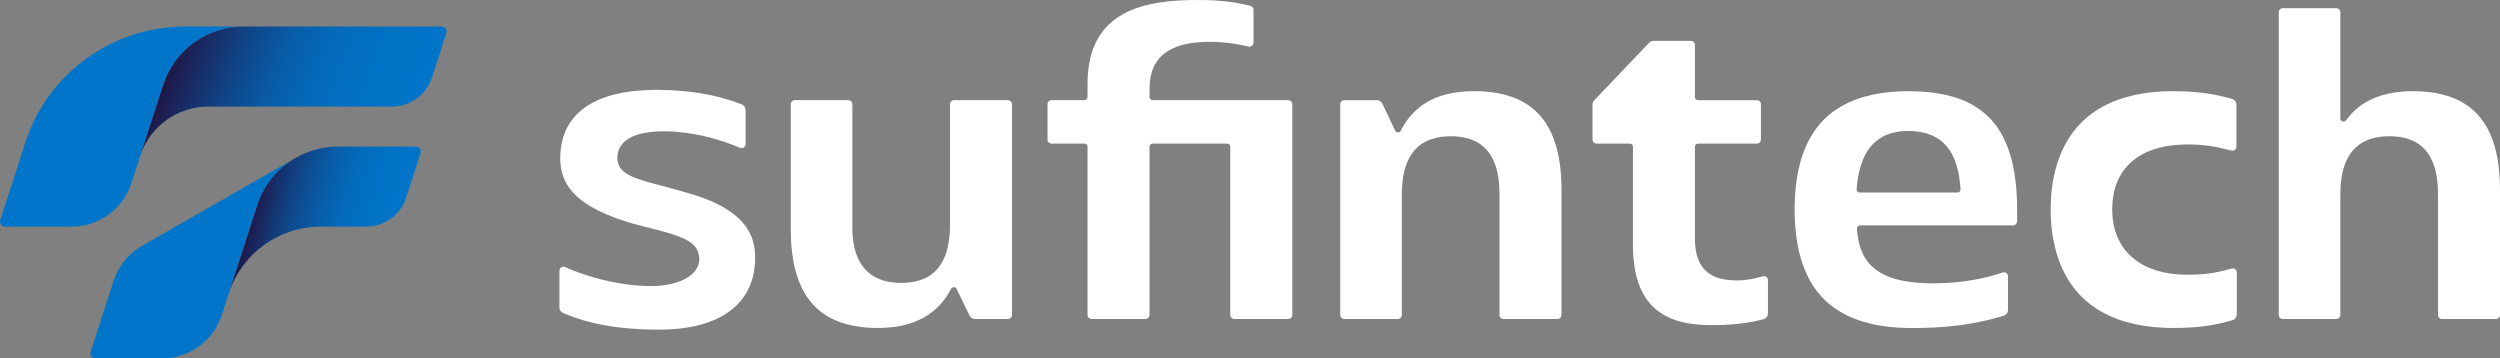 <svg width="272" height="39" viewBox="0 0 272 39" fill="none" xmlns="http://www.w3.org/2000/svg">
<rect x="0" y="0" width="272" height="39" fill="#808080" stroke="none"/>
<g clip-path="url(#clip0_65_1266)">
<path d="M265.693 34.705H271.563C271.805 34.705 272 34.51 272 34.272V20.644C272 20.333 271.995 20.024 271.983 19.725C271.971 19.428 271.954 19.132 271.931 18.848C271.909 18.565 271.878 18.284 271.844 18.014C271.81 17.744 271.769 17.477 271.722 17.223C271.676 16.968 271.623 16.715 271.566 16.474C271.513 16.253 271.457 16.037 271.395 15.828C271.326 15.599 271.253 15.373 271.172 15.159C271.093 14.944 271.006 14.732 270.915 14.532C270.824 14.331 270.726 14.134 270.623 13.946C270.521 13.759 270.411 13.575 270.298 13.402C270.185 13.229 270.063 13.059 269.938 12.899C269.813 12.739 269.681 12.583 269.543 12.435C269.406 12.289 269.262 12.147 269.115 12.012C268.966 11.878 268.81 11.749 268.65 11.628C268.491 11.508 268.321 11.391 268.15 11.284C267.978 11.177 267.798 11.073 267.613 10.978C267.43 10.883 267.236 10.793 267.04 10.711C266.843 10.628 266.639 10.551 266.432 10.483C266.224 10.414 266.007 10.351 265.786 10.293C265.564 10.237 265.335 10.186 265.102 10.142C264.87 10.098 264.627 10.06 264.38 10.03C264.135 9.999 263.878 9.975 263.62 9.957C263.365 9.94 263.096 9.928 262.823 9.923C262.755 9.923 262.686 9.921 262.618 9.921C262.547 9.921 262.479 9.921 262.41 9.921C262.273 9.921 262.138 9.925 262 9.93C261.733 9.938 261.467 9.955 261.21 9.981C260.953 10.004 260.699 10.037 260.458 10.074C260.214 10.113 259.974 10.159 259.744 10.212C259.515 10.264 259.287 10.325 259.069 10.393C258.851 10.461 258.637 10.536 258.433 10.618C258.229 10.699 258.027 10.789 257.835 10.884C257.643 10.979 257.454 11.085 257.276 11.195C257.098 11.304 256.923 11.423 256.755 11.547C256.587 11.671 256.426 11.805 256.273 11.943C256.119 12.082 255.97 12.228 255.829 12.381C255.688 12.534 255.551 12.695 255.424 12.862L255.248 13.091C255.157 13.21 255.006 13.256 254.864 13.208C254.722 13.161 254.629 13.033 254.629 12.886V1.323C254.629 1.084 254.432 0.89 254.192 0.89H248.367C248.125 0.89 247.929 1.085 247.929 1.323V34.272C247.929 34.512 248.127 34.705 248.367 34.705H254.192C254.434 34.705 254.629 34.51 254.629 34.272V21.177C254.629 20.948 254.634 20.722 254.644 20.508C254.655 20.291 254.67 20.078 254.691 19.876C254.711 19.671 254.737 19.47 254.768 19.28C254.799 19.088 254.835 18.899 254.876 18.721C254.929 18.49 254.992 18.266 255.063 18.055C255.118 17.89 255.179 17.731 255.244 17.579C255.311 17.427 255.383 17.279 255.459 17.139C255.536 16.998 255.62 16.864 255.707 16.737C255.795 16.609 255.891 16.485 255.988 16.372C256.088 16.256 256.194 16.146 256.304 16.044C256.414 15.942 256.53 15.845 256.652 15.755C256.772 15.666 256.9 15.582 257.032 15.505C257.163 15.429 257.302 15.359 257.444 15.294C257.584 15.232 257.734 15.174 257.888 15.123C258.04 15.072 258.2 15.028 258.361 14.99C258.522 14.953 258.692 14.922 258.865 14.897C259.036 14.873 259.216 14.853 259.4 14.841C259.583 14.829 259.772 14.822 259.964 14.822C260.156 14.822 260.343 14.829 260.523 14.841C260.704 14.853 260.883 14.871 261.052 14.897C261.224 14.921 261.392 14.953 261.551 14.989C261.712 15.026 261.87 15.07 262.021 15.12C262.174 15.169 262.321 15.226 262.46 15.288C262.6 15.351 262.738 15.42 262.868 15.495C262.998 15.57 263.125 15.653 263.245 15.741C263.365 15.83 263.482 15.925 263.59 16.027C263.699 16.127 263.804 16.236 263.902 16.349C263.999 16.462 264.094 16.584 264.181 16.71C264.268 16.835 264.351 16.968 264.428 17.107C264.503 17.245 264.575 17.391 264.64 17.54C264.706 17.69 264.766 17.848 264.82 18.009C264.891 18.216 264.952 18.437 265.006 18.665C265.047 18.842 265.083 19.027 265.114 19.217C265.144 19.406 265.17 19.603 265.191 19.805C265.211 20.005 265.227 20.216 265.237 20.428C265.247 20.641 265.252 20.863 265.252 21.087V34.27C265.252 34.51 265.45 34.704 265.69 34.704L265.693 34.705Z" fill="white"/>
<path d="M235.418 9.942C235.324 9.945 235.23 9.95 235.134 9.957C235.04 9.962 234.945 9.969 234.849 9.976C234.755 9.982 234.661 9.989 234.566 9.998C234.472 10.006 234.378 10.015 234.284 10.023C234.105 10.04 233.929 10.06 233.75 10.082C233.574 10.105 233.396 10.13 233.221 10.157C233.054 10.183 232.888 10.212 232.722 10.242C232.556 10.273 232.391 10.307 232.226 10.342C231.911 10.412 231.599 10.49 231.299 10.577C231.006 10.662 230.714 10.755 230.435 10.855C230.161 10.954 229.892 11.063 229.634 11.177C229.381 11.289 229.132 11.409 228.892 11.537C228.657 11.661 228.428 11.795 228.208 11.933C227.994 12.067 227.783 12.211 227.579 12.362C227.38 12.508 227.186 12.663 227.003 12.821C226.823 12.976 226.646 13.14 226.477 13.309C226.312 13.472 226.151 13.643 225.998 13.82C225.848 13.993 225.702 14.172 225.565 14.353C225.431 14.53 225.299 14.715 225.176 14.905C225.054 15.089 224.937 15.281 224.828 15.473C224.72 15.662 224.617 15.857 224.519 16.054C224.332 16.433 224.161 16.834 224.01 17.247C223.867 17.634 223.741 18.042 223.633 18.456C223.554 18.76 223.482 19.076 223.42 19.394C223.346 19.778 223.285 20.175 223.237 20.578C223.192 20.948 223.159 21.331 223.139 21.714C223.12 22.063 223.11 22.421 223.11 22.778C223.11 23.135 223.12 23.495 223.139 23.845C223.159 24.229 223.192 24.613 223.237 24.985C223.285 25.389 223.346 25.788 223.42 26.172C223.482 26.491 223.554 26.809 223.633 27.113C223.741 27.529 223.867 27.939 224.01 28.328C224.161 28.741 224.332 29.143 224.519 29.524C224.617 29.723 224.721 29.92 224.828 30.108C224.937 30.302 225.056 30.494 225.176 30.679C225.299 30.868 225.431 31.055 225.565 31.233C225.704 31.416 225.849 31.596 225.998 31.768C226.151 31.945 226.312 32.116 226.477 32.281C226.646 32.449 226.823 32.614 227.003 32.769C227.188 32.928 227.382 33.083 227.581 33.229C227.783 33.379 227.994 33.523 228.21 33.659C228.429 33.798 228.661 33.932 228.894 34.056C229.132 34.184 229.381 34.304 229.636 34.418C229.895 34.532 230.164 34.641 230.437 34.741C230.716 34.843 231.006 34.936 231.301 35.021C231.601 35.108 231.913 35.186 232.228 35.256C232.55 35.327 232.885 35.39 233.222 35.443C233.569 35.497 233.927 35.543 234.285 35.579C234.654 35.614 235.034 35.641 235.42 35.66C235.619 35.669 235.816 35.675 236.015 35.679C236.116 35.681 236.217 35.682 236.318 35.682H236.598C236.924 35.682 237.243 35.675 237.546 35.665C237.855 35.655 238.158 35.64 238.448 35.621C238.741 35.601 239.031 35.577 239.31 35.546C239.591 35.517 239.871 35.482 240.14 35.443C240.409 35.404 240.68 35.358 240.945 35.308C241.208 35.259 241.473 35.203 241.736 35.142C241.996 35.081 242.259 35.014 242.517 34.943L242.883 34.841C243.164 34.763 243.361 34.507 243.361 34.218V29.633C243.361 29.497 243.297 29.371 243.189 29.288C243.08 29.204 242.941 29.179 242.809 29.215L242.341 29.342C242.173 29.388 242.005 29.43 241.835 29.471C241.672 29.51 241.508 29.548 241.343 29.582C241.182 29.616 241.021 29.646 240.858 29.673C240.697 29.701 240.536 29.726 240.373 29.748C240.208 29.77 240.045 29.789 239.881 29.806C239.711 29.823 239.543 29.837 239.373 29.848C239.192 29.86 239.01 29.869 238.828 29.876C238.647 29.882 238.465 29.886 238.283 29.887H237.99C237.918 29.889 237.848 29.887 237.776 29.887C237.704 29.887 237.632 29.886 237.561 29.882C237.419 29.877 237.279 29.872 237.136 29.864C236.994 29.855 236.853 29.843 236.713 29.831C236.577 29.82 236.444 29.804 236.308 29.786C236.174 29.769 236.039 29.748 235.905 29.726C235.645 29.684 235.388 29.629 235.142 29.57C234.897 29.51 234.656 29.439 234.424 29.363C234.193 29.284 233.966 29.198 233.75 29.104C233.534 29.011 233.325 28.907 233.125 28.797C232.926 28.686 232.73 28.566 232.549 28.44C232.367 28.314 232.189 28.177 232.022 28.036C231.933 27.959 231.848 27.881 231.764 27.801C231.608 27.652 231.457 27.49 231.318 27.326C231.179 27.161 231.049 26.986 230.927 26.806C230.807 26.626 230.694 26.436 230.593 26.242C230.471 26.009 230.361 25.763 230.269 25.511C230.19 25.301 230.121 25.081 230.063 24.859C230.005 24.636 229.955 24.404 229.917 24.168C229.88 23.931 229.85 23.687 229.833 23.439C229.825 23.313 229.818 23.187 229.814 23.062C229.811 22.933 229.809 22.803 229.811 22.676C229.814 22.418 229.826 22.163 229.849 21.918C229.871 21.674 229.905 21.431 229.948 21.198C229.991 20.965 230.044 20.736 230.106 20.517C230.169 20.298 230.241 20.082 230.324 19.875C230.411 19.655 230.51 19.441 230.62 19.236C230.723 19.044 230.836 18.859 230.958 18.68C231.08 18.504 231.212 18.332 231.352 18.171C231.491 18.009 231.644 17.853 231.801 17.705C231.959 17.559 232.129 17.418 232.304 17.287C232.478 17.157 232.665 17.032 232.859 16.917C233.053 16.801 233.257 16.694 233.464 16.596C233.673 16.497 233.893 16.406 234.119 16.324C234.234 16.282 234.349 16.242 234.465 16.207C234.674 16.141 234.894 16.079 235.117 16.027C235.364 15.967 235.622 15.916 235.885 15.874C236.145 15.831 236.42 15.797 236.699 15.772C236.977 15.746 237.265 15.729 237.558 15.723C237.632 15.721 237.705 15.719 237.779 15.718C237.94 15.716 238.1 15.718 238.261 15.718C238.436 15.719 238.611 15.724 238.784 15.731C238.953 15.738 239.123 15.746 239.291 15.76C239.457 15.772 239.624 15.786 239.788 15.803C239.953 15.819 240.117 15.838 240.28 15.86C240.445 15.882 240.609 15.908 240.772 15.935C240.939 15.962 241.105 15.993 241.269 16.027C241.599 16.093 241.936 16.169 242.301 16.263L242.773 16.384C242.905 16.418 243.042 16.389 243.15 16.307C243.258 16.224 243.32 16.1 243.32 15.964V11.386C243.32 11.097 243.123 10.84 242.841 10.762L242.476 10.662C242.214 10.589 241.952 10.523 241.695 10.463C241.436 10.402 241.172 10.348 240.906 10.297C240.642 10.247 240.373 10.201 240.104 10.162C239.835 10.123 239.559 10.088 239.279 10.059C238.998 10.03 238.71 10.004 238.425 9.984C238.276 9.974 238.129 9.965 237.98 9.959C237.83 9.952 237.683 9.945 237.534 9.94C237.378 9.935 237.222 9.931 237.066 9.928C236.91 9.925 236.754 9.923 236.598 9.923C236.565 9.923 236.533 9.923 236.5 9.923C236.435 9.923 236.37 9.923 236.303 9.923C236.205 9.923 236.108 9.925 236.008 9.926C235.811 9.93 235.616 9.936 235.42 9.945L235.418 9.942Z" fill="white"/>
<path d="M219.463 24.086V22.824C219.463 22.436 219.457 22.056 219.443 21.691C219.429 21.324 219.409 20.96 219.381 20.614C219.354 20.264 219.319 19.92 219.278 19.593C219.237 19.263 219.189 18.937 219.134 18.626C219.079 18.315 219.016 18.008 218.947 17.714C218.884 17.447 218.815 17.184 218.742 16.932C218.659 16.655 218.57 16.384 218.474 16.124C218.378 15.865 218.274 15.611 218.164 15.368C218.054 15.126 217.934 14.889 217.811 14.664C217.686 14.44 217.554 14.221 217.415 14.014C217.276 13.806 217.129 13.604 216.974 13.414C216.822 13.224 216.659 13.039 216.491 12.864C216.323 12.69 216.146 12.52 215.963 12.362C215.779 12.203 215.586 12.052 215.389 11.909C215.19 11.766 214.982 11.63 214.768 11.503C214.554 11.375 214.329 11.255 214.099 11.144C213.871 11.034 213.63 10.928 213.383 10.833C213.136 10.737 212.879 10.648 212.618 10.568C212.356 10.489 212.082 10.414 211.804 10.349C211.524 10.285 211.233 10.225 210.938 10.176C210.643 10.127 210.335 10.082 210.023 10.047C209.709 10.011 209.383 9.984 209.056 9.964C208.728 9.943 208.386 9.93 208.038 9.925C207.95 9.925 207.863 9.923 207.775 9.921C207.732 9.921 207.69 9.921 207.645 9.921C207.595 9.921 207.546 9.921 207.496 9.921C207.306 9.921 207.115 9.926 206.925 9.931C206.551 9.943 206.179 9.965 205.823 9.996C205.468 10.027 205.115 10.067 204.775 10.117C204.438 10.166 204.103 10.225 203.783 10.293C203.462 10.361 203.147 10.439 202.845 10.524C202.542 10.611 202.245 10.708 201.964 10.811C201.681 10.915 201.403 11.03 201.138 11.153C200.872 11.275 200.613 11.408 200.368 11.549C200.121 11.69 199.881 11.841 199.653 11.999C199.425 12.157 199.204 12.327 198.993 12.503C198.782 12.68 198.58 12.869 198.389 13.062C198.199 13.256 198.014 13.461 197.841 13.676C197.695 13.856 197.553 14.044 197.419 14.236C197.285 14.43 197.155 14.632 197.035 14.839C196.913 15.046 196.797 15.264 196.687 15.485C196.577 15.707 196.473 15.938 196.377 16.173C196.281 16.407 196.188 16.654 196.104 16.902C196.005 17.197 195.912 17.505 195.83 17.817C195.76 18.082 195.696 18.359 195.64 18.638C195.583 18.918 195.532 19.207 195.487 19.499C195.443 19.793 195.405 20.095 195.372 20.401C195.341 20.709 195.316 21.025 195.297 21.342C195.278 21.66 195.266 21.991 195.259 22.324C195.256 22.494 195.256 22.664 195.256 22.836C195.256 23.021 195.259 23.208 195.263 23.393C195.271 23.758 195.288 24.12 195.311 24.468C195.335 24.817 195.367 25.161 195.407 25.493C195.446 25.824 195.494 26.152 195.549 26.466C195.604 26.78 195.667 27.091 195.737 27.389C195.808 27.688 195.887 27.98 195.972 28.262C196.027 28.442 196.085 28.618 196.145 28.792C196.241 29.062 196.346 29.329 196.456 29.582C196.567 29.837 196.687 30.084 196.812 30.322C196.937 30.56 197.075 30.793 197.215 31.014C197.357 31.235 197.508 31.452 197.666 31.656C197.822 31.86 197.99 32.06 198.163 32.251C198.335 32.439 198.518 32.623 198.707 32.796C198.895 32.969 199.094 33.136 199.298 33.294C199.502 33.452 199.716 33.603 199.938 33.744C200.159 33.886 200.39 34.022 200.625 34.148C200.862 34.274 201.108 34.395 201.36 34.505C201.612 34.615 201.876 34.719 202.146 34.816C202.341 34.885 202.543 34.95 202.747 35.011C203.027 35.094 203.32 35.171 203.618 35.24C203.915 35.308 204.223 35.37 204.539 35.422C204.851 35.475 205.176 35.519 205.511 35.556C205.843 35.594 206.186 35.623 206.532 35.645C206.879 35.667 207.24 35.681 207.604 35.686C207.696 35.686 207.787 35.687 207.88 35.689H208.077H208.137C208.296 35.689 208.454 35.689 208.614 35.686C208.924 35.682 209.234 35.675 209.543 35.667C210.15 35.648 210.744 35.618 211.314 35.575C211.884 35.533 212.447 35.478 212.983 35.412C213.253 35.38 213.52 35.342 213.787 35.303C214.051 35.264 214.314 35.222 214.576 35.174C214.835 35.128 215.094 35.079 215.351 35.026C215.606 34.974 215.86 34.918 216.114 34.858C216.366 34.799 216.618 34.736 216.87 34.67C217.12 34.603 217.37 34.534 217.619 34.461L217.999 34.349C218.275 34.269 218.467 34.012 218.467 33.727V30.059C218.467 29.918 218.402 29.791 218.287 29.707C218.173 29.626 218.03 29.602 217.895 29.646L217.475 29.78C217.303 29.837 217.13 29.887 216.957 29.938C216.746 30 216.534 30.056 216.321 30.11C216.078 30.171 215.826 30.231 215.574 30.285C215.293 30.345 215.005 30.401 214.718 30.451C214.408 30.506 214.086 30.557 213.762 30.599C213.414 30.647 213.059 30.686 212.709 30.718C212.318 30.754 211.92 30.781 211.524 30.8C211.13 30.818 210.727 30.822 210.338 30.827C210.138 30.827 209.939 30.825 209.738 30.82C209.538 30.815 209.339 30.806 209.138 30.796C208.958 30.786 208.778 30.774 208.598 30.759C208.418 30.744 208.238 30.725 208.06 30.705C207.724 30.664 207.4 30.615 207.095 30.555C206.951 30.526 206.807 30.496 206.664 30.462C206.522 30.428 206.378 30.39 206.238 30.351C206.172 30.333 206.107 30.314 206.042 30.294C205.977 30.273 205.912 30.253 205.847 30.231C205.723 30.19 205.602 30.144 205.48 30.096C205.363 30.051 205.25 30.003 205.137 29.95C205.029 29.901 204.923 29.848 204.816 29.792C204.715 29.74 204.616 29.682 204.518 29.622C204.424 29.565 204.331 29.505 204.24 29.442C204.153 29.381 204.067 29.318 203.983 29.252C203.903 29.188 203.824 29.121 203.747 29.052C203.671 28.984 203.599 28.914 203.529 28.843C203.46 28.773 203.394 28.7 203.33 28.625C203.267 28.552 203.207 28.476 203.15 28.399C203.094 28.323 203.039 28.245 202.987 28.167C202.936 28.088 202.886 28.007 202.84 27.925C202.794 27.844 202.749 27.762 202.708 27.679C202.627 27.518 202.554 27.346 202.487 27.169C202.423 27.001 202.367 26.825 202.317 26.643C202.271 26.473 202.228 26.291 202.192 26.102C202.158 25.929 202.128 25.744 202.103 25.554C202.079 25.377 202.06 25.195 202.043 24.998L202.034 24.893C202.026 24.798 202.058 24.703 202.123 24.633C202.188 24.563 202.281 24.523 202.377 24.523H219.018C219.259 24.523 219.455 24.327 219.455 24.089L219.463 24.086ZM213.218 20.84C213.153 20.909 213.061 20.95 212.965 20.95H202.339C202.243 20.95 202.151 20.909 202.086 20.84C202.02 20.77 201.988 20.675 201.996 20.58L202.005 20.474C202.024 20.248 202.048 20.027 202.075 19.817C202.103 19.605 202.135 19.395 202.171 19.197C202.207 18.998 202.248 18.801 202.293 18.612C202.338 18.424 202.389 18.24 202.442 18.064C202.512 17.836 202.59 17.617 202.674 17.411C202.739 17.25 202.811 17.094 202.886 16.944C202.962 16.795 203.042 16.65 203.126 16.514C203.21 16.377 203.301 16.244 203.395 16.12C203.49 15.996 203.589 15.876 203.692 15.763C203.796 15.65 203.906 15.543 204.018 15.444C204.131 15.344 204.249 15.249 204.372 15.162C204.494 15.075 204.623 14.992 204.755 14.917C204.887 14.843 205.024 14.773 205.164 14.712C205.305 14.649 205.452 14.593 205.602 14.544C205.751 14.494 205.907 14.45 206.064 14.413C206.222 14.376 206.387 14.345 206.553 14.321C206.639 14.309 206.724 14.297 206.81 14.289C206.896 14.28 206.982 14.272 207.067 14.267C207.156 14.26 207.247 14.257 207.338 14.253C207.547 14.246 207.756 14.248 207.964 14.257C208.082 14.262 208.2 14.268 208.32 14.279C208.543 14.297 208.763 14.326 208.972 14.364C209.176 14.401 209.376 14.447 209.567 14.503C209.754 14.557 209.935 14.62 210.107 14.691C210.275 14.761 210.439 14.841 210.594 14.926C210.744 15.011 210.892 15.103 211.031 15.203C211.166 15.3 211.296 15.407 211.418 15.519C211.536 15.627 211.651 15.746 211.759 15.869C211.862 15.988 211.963 16.115 212.056 16.249C212.145 16.377 212.232 16.514 212.313 16.655C212.39 16.791 212.464 16.936 212.532 17.082C212.598 17.223 212.659 17.372 212.718 17.525C212.772 17.671 212.824 17.824 212.872 17.982C212.93 18.174 212.982 18.376 213.03 18.584C213.066 18.74 213.096 18.899 213.126 19.057C213.153 19.215 213.179 19.375 213.201 19.533C213.242 19.825 213.275 20.134 213.304 20.478L213.313 20.583C213.321 20.678 213.287 20.772 213.222 20.841L213.218 20.84Z" fill="white"/>
<path d="M177.688 27.538C177.7 27.793 177.717 28.046 177.741 28.287C177.763 28.527 177.792 28.761 177.826 28.987C177.861 29.21 177.9 29.429 177.945 29.639C177.989 29.847 178.039 30.05 178.092 30.246C178.145 30.438 178.205 30.627 178.267 30.806C178.329 30.985 178.397 31.16 178.469 31.325C178.54 31.488 178.615 31.647 178.696 31.802C178.774 31.953 178.858 32.099 178.944 32.24C179.03 32.378 179.121 32.512 179.215 32.641C179.308 32.769 179.405 32.891 179.505 33.007C179.602 33.12 179.707 33.233 179.813 33.338C179.918 33.441 180.028 33.542 180.139 33.637C180.249 33.73 180.364 33.82 180.48 33.907C180.595 33.99 180.715 34.072 180.835 34.148C180.953 34.223 181.079 34.294 181.204 34.362C181.327 34.428 181.454 34.491 181.583 34.551C181.709 34.608 181.84 34.665 181.972 34.715C182.227 34.814 182.496 34.904 182.774 34.979C182.909 35.016 183.047 35.05 183.184 35.081C183.405 35.13 183.638 35.174 183.875 35.212C184.139 35.252 184.42 35.286 184.706 35.312C184.968 35.336 185.237 35.351 185.529 35.361C185.663 35.366 185.798 35.37 185.933 35.371C186 35.371 186.065 35.371 186.132 35.373H186.232H186.365C186.719 35.373 187.068 35.364 187.403 35.353C187.716 35.341 188.027 35.324 188.327 35.302C188.608 35.281 188.884 35.256 189.146 35.227C189.389 35.2 189.633 35.169 189.871 35.135C190.082 35.105 190.298 35.069 190.511 35.03C190.699 34.996 190.886 34.959 191.075 34.918C191.241 34.882 191.405 34.845 191.57 34.806L191.853 34.738C192.148 34.668 192.353 34.408 192.353 34.107V30.48C192.353 30.344 192.292 30.219 192.182 30.137C192.074 30.054 191.935 30.027 191.803 30.062L191.339 30.185C190.507 30.404 189.722 30.511 188.935 30.511C188.812 30.509 188.693 30.504 188.575 30.499C188.455 30.494 188.337 30.485 188.219 30.475C188.1 30.465 187.98 30.451 187.862 30.436C187.744 30.421 187.627 30.402 187.511 30.38C187.356 30.349 187.207 30.316 187.068 30.275C186.953 30.242 186.842 30.205 186.734 30.166C186.621 30.124 186.513 30.078 186.41 30.029C186.302 29.976 186.197 29.92 186.101 29.859C185.999 29.796 185.901 29.726 185.808 29.655C185.714 29.582 185.623 29.5 185.536 29.415C185.448 29.327 185.364 29.233 185.287 29.137C185.208 29.036 185.133 28.928 185.064 28.817C184.994 28.703 184.929 28.581 184.871 28.455C184.811 28.326 184.756 28.19 184.708 28.049C184.658 27.905 184.615 27.752 184.579 27.597C184.541 27.438 184.511 27.27 184.485 27.096C184.459 26.921 184.44 26.736 184.427 26.544C184.413 26.351 184.408 26.148 184.408 25.939V15.967C184.408 15.779 184.562 15.626 184.752 15.626H191.152C191.393 15.626 191.589 15.43 191.589 15.193V11.333C191.589 11.093 191.392 10.9 191.152 10.9H184.752C184.562 10.9 184.408 10.747 184.408 10.558V4.881C184.408 4.641 184.211 4.448 183.971 4.448H179.902C179.724 4.448 179.551 4.521 179.428 4.65L173.443 10.922C173.328 11.042 173.265 11.2 173.265 11.367V15.191C173.265 15.43 173.462 15.624 173.702 15.624H177.319C177.509 15.624 177.664 15.777 177.664 15.966V26.738C177.664 27.008 177.67 27.278 177.682 27.538H177.688Z" fill="white"/>
<path d="M163.584 34.705H169.454C169.696 34.705 169.891 34.51 169.891 34.272V20.644C169.891 20.333 169.886 20.024 169.874 19.725C169.862 19.428 169.845 19.132 169.822 18.849C169.8 18.565 169.769 18.285 169.735 18.014C169.701 17.744 169.66 17.477 169.613 17.223C169.567 16.968 169.514 16.715 169.457 16.474C169.404 16.253 169.348 16.037 169.286 15.828C169.217 15.6 169.144 15.374 169.063 15.159C168.984 14.945 168.897 14.734 168.806 14.532C168.715 14.33 168.617 14.133 168.514 13.946C168.413 13.759 168.304 13.575 168.189 13.402C168.076 13.229 167.954 13.059 167.829 12.899C167.703 12.739 167.571 12.583 167.434 12.435C167.297 12.288 167.153 12.147 167.006 12.012C166.857 11.878 166.701 11.749 166.541 11.629C166.382 11.508 166.212 11.391 166.041 11.284C165.869 11.177 165.689 11.073 165.504 10.978C165.321 10.883 165.127 10.793 164.931 10.711C164.734 10.628 164.53 10.551 164.323 10.483C164.115 10.414 163.898 10.351 163.677 10.293C163.455 10.237 163.226 10.186 162.993 10.142C162.761 10.098 162.518 10.06 162.271 10.03C162.024 9.999 161.769 9.976 161.511 9.957C161.256 9.94 160.987 9.928 160.714 9.923C160.646 9.923 160.577 9.921 160.509 9.921C160.431 9.921 160.354 9.921 160.279 9.921C160.116 9.921 159.953 9.926 159.789 9.933C159.47 9.947 159.156 9.969 158.853 10.003C158.551 10.035 158.256 10.079 157.975 10.132C157.694 10.184 157.418 10.249 157.154 10.322C156.891 10.395 156.634 10.478 156.389 10.572C156.267 10.618 156.147 10.667 156.027 10.72C155.909 10.771 155.794 10.825 155.679 10.883C155.566 10.939 155.455 10.998 155.345 11.061C155.235 11.122 155.129 11.187 155.023 11.255C154.918 11.321 154.815 11.391 154.714 11.464C154.613 11.535 154.515 11.61 154.418 11.688C154.322 11.764 154.227 11.844 154.135 11.928C154.042 12.011 153.953 12.096 153.864 12.182C153.775 12.271 153.689 12.361 153.607 12.452C153.523 12.546 153.44 12.641 153.362 12.739C153.281 12.838 153.204 12.94 153.128 13.042C153.053 13.146 152.979 13.252 152.907 13.36C152.765 13.575 152.63 13.806 152.501 14.046L152.408 14.219C152.347 14.335 152.228 14.406 152.096 14.401C151.964 14.398 151.848 14.323 151.793 14.206L150.396 11.272C150.288 11.046 150.056 10.9 149.804 10.9H146.256C146.014 10.9 145.819 11.095 145.819 11.333V34.274C145.819 34.513 146.016 34.707 146.256 34.707H152.081C152.323 34.707 152.518 34.512 152.518 34.274V21.179C152.518 20.952 152.523 20.726 152.534 20.51C152.544 20.293 152.559 20.08 152.58 19.878C152.6 19.674 152.626 19.474 152.657 19.282C152.688 19.09 152.724 18.901 152.765 18.723C152.818 18.492 152.882 18.267 152.952 18.057C153.007 17.894 153.068 17.732 153.134 17.581C153.199 17.43 153.271 17.282 153.348 17.141C153.425 17.002 153.507 16.866 153.596 16.738C153.686 16.611 153.78 16.487 153.878 16.373C153.977 16.258 154.082 16.147 154.193 16.045C154.303 15.944 154.421 15.845 154.541 15.757C154.661 15.668 154.79 15.583 154.922 15.507C155.052 15.43 155.191 15.361 155.333 15.296C155.474 15.233 155.623 15.176 155.777 15.125C155.93 15.074 156.089 15.03 156.25 14.992C156.411 14.955 156.581 14.924 156.754 14.899C156.926 14.875 157.106 14.854 157.289 14.843C157.473 14.831 157.661 14.824 157.853 14.824C158.045 14.824 158.232 14.831 158.412 14.843C158.594 14.854 158.77 14.873 158.942 14.899C159.113 14.922 159.281 14.955 159.441 14.99C159.602 15.028 159.759 15.072 159.91 15.121C160.063 15.172 160.21 15.228 160.349 15.289C160.49 15.352 160.629 15.422 160.757 15.497C160.887 15.571 161.014 15.655 161.134 15.743C161.254 15.831 161.371 15.927 161.479 16.028C161.589 16.129 161.693 16.237 161.791 16.351C161.889 16.463 161.983 16.586 162.07 16.711C162.156 16.835 162.24 16.97 162.317 17.109C162.393 17.247 162.465 17.393 162.53 17.542C162.595 17.692 162.655 17.85 162.71 18.011C162.78 18.218 162.842 18.439 162.895 18.667C162.936 18.845 162.972 19.03 163.003 19.219C163.034 19.407 163.059 19.605 163.08 19.807C163.101 20.007 163.116 20.218 163.126 20.43C163.137 20.642 163.142 20.865 163.142 21.089V34.272C163.142 34.512 163.339 34.705 163.579 34.705H163.584Z" fill="white"/>
<path d="M134.295 34.705H140.165C140.407 34.705 140.602 34.51 140.602 34.272V11.331C140.602 11.092 140.405 10.898 140.165 10.898H125.417C125.226 10.898 125.072 10.745 125.072 10.556V9.614C125.072 9.405 125.081 9.199 125.098 9.004C125.115 8.807 125.141 8.613 125.173 8.431C125.208 8.246 125.249 8.066 125.3 7.894C125.35 7.723 125.41 7.555 125.478 7.397C125.513 7.317 125.549 7.239 125.586 7.162C125.624 7.086 125.665 7.011 125.708 6.936C125.751 6.863 125.796 6.792 125.844 6.721C125.89 6.651 125.94 6.583 125.991 6.515C126.094 6.381 126.207 6.253 126.327 6.134C126.447 6.016 126.577 5.902 126.713 5.796C126.848 5.691 126.996 5.591 127.15 5.499C127.302 5.407 127.465 5.322 127.635 5.244C127.805 5.166 127.985 5.095 128.17 5.03C128.355 4.966 128.552 4.908 128.753 4.857C128.857 4.83 128.962 4.806 129.068 4.784C129.173 4.762 129.279 4.741 129.385 4.723C129.499 4.702 129.612 4.685 129.725 4.67C129.838 4.655 129.951 4.639 130.066 4.628C130.301 4.602 130.546 4.583 130.796 4.572C130.927 4.565 131.055 4.56 131.185 4.558C131.321 4.555 131.455 4.553 131.593 4.553C131.751 4.553 131.911 4.555 132.068 4.56C132.233 4.565 132.397 4.57 132.56 4.578C132.883 4.595 133.208 4.621 133.529 4.656C133.844 4.69 134.163 4.733 134.475 4.786C134.785 4.837 135.096 4.898 135.397 4.966L135.848 5.068C135.979 5.096 136.114 5.068 136.219 4.984C136.323 4.901 136.383 4.779 136.383 4.645V1.062C136.383 0.861 136.246 0.688 136.049 0.64L135.547 0.52C135.187 0.433 134.806 0.357 134.413 0.292C134.019 0.228 133.601 0.173 133.169 0.129C132.943 0.107 132.716 0.088 132.488 0.071C132.26 0.054 132.034 0.042 131.806 0.032C131.557 0.02 131.311 0.014 131.062 0.008C130.635 -4.26027e-05 130.21 -0.002 129.783 0.003C129.605 0.005 129.427 0.008 129.25 0.014C129.07 0.019 128.892 0.024 128.712 0.032C128.532 0.041 128.353 0.049 128.175 0.061C127.805 0.085 127.445 0.115 127.104 0.151C126.742 0.19 126.385 0.238 126.048 0.292C125.693 0.35 125.346 0.418 125.017 0.493C124.849 0.532 124.681 0.572 124.515 0.618C124.35 0.663 124.186 0.71 124.023 0.761C123.862 0.812 123.701 0.866 123.543 0.924C123.385 0.982 123.229 1.043 123.077 1.108C122.922 1.172 122.772 1.24 122.624 1.311C122.475 1.383 122.329 1.459 122.187 1.537C122.041 1.619 121.901 1.702 121.767 1.787C121.63 1.875 121.494 1.967 121.366 2.061C121.236 2.156 121.107 2.258 120.984 2.36C120.858 2.465 120.737 2.574 120.622 2.686C120.504 2.8 120.39 2.919 120.282 3.039C120.173 3.163 120.065 3.291 119.965 3.421C119.862 3.554 119.765 3.693 119.672 3.834C119.58 3.977 119.489 4.126 119.405 4.278C119.319 4.432 119.238 4.592 119.163 4.755C119.086 4.921 119.014 5.093 118.949 5.266C118.882 5.441 118.82 5.626 118.764 5.813C118.707 6.002 118.656 6.197 118.609 6.396C118.563 6.597 118.522 6.807 118.486 7.018C118.45 7.232 118.421 7.454 118.397 7.679C118.373 7.905 118.354 8.142 118.342 8.38C118.33 8.622 118.323 8.871 118.323 9.124V10.556C118.323 10.745 118.169 10.898 117.978 10.898H114.407C114.166 10.898 113.97 11.093 113.97 11.331V15.191C113.97 15.43 114.167 15.624 114.407 15.624H117.978C118.169 15.624 118.323 15.777 118.323 15.966V34.272C118.323 34.512 118.52 34.705 118.76 34.705H124.63C124.872 34.705 125.067 34.51 125.067 34.272V15.966C125.067 15.777 125.221 15.624 125.412 15.624H133.508C133.699 15.624 133.853 15.777 133.853 15.966V34.272C133.853 34.512 134.05 34.705 134.29 34.705H134.295Z" fill="white"/>
<path d="M92.298 10.898H86.473C86.231 10.898 86.036 11.093 86.036 11.331V24.959C86.036 25.272 86.041 25.581 86.053 25.878C86.065 26.175 86.082 26.471 86.104 26.755C86.128 27.04 86.157 27.32 86.192 27.589C86.226 27.859 86.267 28.126 86.314 28.381C86.36 28.637 86.413 28.889 86.469 29.13C86.521 29.349 86.579 29.566 86.641 29.775C86.71 30.005 86.783 30.231 86.864 30.445C86.943 30.66 87.03 30.871 87.121 31.072C87.212 31.272 87.309 31.469 87.412 31.658C87.515 31.845 87.625 32.028 87.738 32.201C87.851 32.374 87.973 32.544 88.098 32.704C88.223 32.864 88.355 33.02 88.492 33.168C88.629 33.314 88.773 33.457 88.921 33.591C89.07 33.725 89.226 33.854 89.385 33.975C89.545 34.095 89.713 34.211 89.886 34.32C90.059 34.428 90.239 34.532 90.421 34.626C90.603 34.719 90.796 34.809 90.993 34.892C91.187 34.974 91.393 35.05 91.602 35.12C91.811 35.19 92.029 35.254 92.248 35.31C92.469 35.366 92.699 35.417 92.932 35.461C93.164 35.505 93.407 35.543 93.654 35.573C93.899 35.604 94.155 35.63 94.414 35.647C94.674 35.663 94.942 35.675 95.211 35.681C95.279 35.681 95.348 35.682 95.416 35.682C95.492 35.682 95.567 35.682 95.643 35.682C95.802 35.682 95.962 35.677 96.121 35.67C96.435 35.657 96.743 35.633 97.038 35.601C97.333 35.567 97.624 35.524 97.904 35.47C98.182 35.417 98.456 35.353 98.718 35.278C98.979 35.205 99.234 35.12 99.481 35.026C99.726 34.933 99.965 34.828 100.191 34.715C100.417 34.603 100.638 34.478 100.849 34.345C100.954 34.279 101.058 34.209 101.159 34.138C101.261 34.067 101.36 33.992 101.456 33.915C101.648 33.763 101.837 33.599 102.013 33.426C102.102 33.34 102.188 33.251 102.272 33.159C102.356 33.068 102.438 32.974 102.519 32.877C102.599 32.781 102.677 32.682 102.752 32.58C102.827 32.478 102.901 32.374 102.973 32.267C103.117 32.055 103.253 31.829 103.378 31.598L103.469 31.43C103.53 31.316 103.652 31.248 103.779 31.25C103.909 31.253 104.026 31.326 104.082 31.444L105.486 34.337C105.594 34.559 105.826 34.704 106.076 34.704H109.666C109.907 34.704 110.103 34.508 110.103 34.27V11.331C110.103 11.092 109.906 10.898 109.666 10.898H103.796C103.554 10.898 103.359 11.093 103.359 11.331V24.426C103.359 24.669 103.354 24.908 103.342 25.136C103.33 25.367 103.313 25.595 103.29 25.809C103.266 26.026 103.237 26.238 103.203 26.441C103.169 26.643 103.126 26.841 103.079 27.03C103.026 27.244 102.965 27.453 102.894 27.65C102.834 27.823 102.766 27.99 102.694 28.148C102.62 28.306 102.541 28.46 102.455 28.605C102.37 28.751 102.277 28.89 102.178 29.021C102.08 29.152 101.974 29.278 101.862 29.395C101.753 29.51 101.634 29.621 101.511 29.723C101.389 29.823 101.259 29.92 101.122 30.006C100.986 30.093 100.842 30.175 100.695 30.246C100.547 30.319 100.391 30.384 100.232 30.441C100.074 30.497 99.908 30.548 99.737 30.591C99.567 30.633 99.388 30.669 99.207 30.696C99.025 30.723 98.835 30.745 98.641 30.759C98.444 30.773 98.237 30.779 98.031 30.779C97.88 30.779 97.729 30.774 97.583 30.766C97.443 30.757 97.302 30.745 97.165 30.73C97.031 30.715 96.898 30.694 96.771 30.672C96.644 30.65 96.519 30.623 96.395 30.594C96.157 30.535 95.927 30.463 95.713 30.377C95.608 30.334 95.504 30.29 95.404 30.241C95.307 30.193 95.211 30.142 95.118 30.09C95.026 30.035 94.936 29.979 94.852 29.923C94.768 29.867 94.688 29.806 94.609 29.743C94.456 29.622 94.311 29.488 94.177 29.347C94.048 29.211 93.927 29.065 93.815 28.909C93.709 28.763 93.61 28.605 93.52 28.442C93.435 28.289 93.356 28.126 93.286 27.958C93.219 27.801 93.157 27.635 93.104 27.465C93.052 27.307 93.008 27.14 92.967 26.971C92.929 26.814 92.896 26.651 92.869 26.486C92.843 26.337 92.821 26.181 92.804 26.023C92.787 25.878 92.775 25.732 92.764 25.586C92.754 25.452 92.749 25.318 92.744 25.185C92.74 25.066 92.737 24.949 92.735 24.83C92.735 24.725 92.735 24.619 92.735 24.514V11.331C92.735 11.092 92.538 10.898 92.298 10.898Z" fill="white"/>
<path d="M61.274 34.058L61.624 34.203C61.938 34.332 62.262 34.454 62.589 34.568C62.92 34.682 63.265 34.79 63.614 34.891C63.962 34.989 64.326 35.083 64.694 35.166C65.058 35.249 65.437 35.325 65.819 35.393C66.2 35.461 66.597 35.523 67.002 35.577C67.209 35.604 67.418 35.63 67.628 35.653C67.837 35.675 68.044 35.697 68.253 35.716C68.471 35.736 68.69 35.754 68.91 35.769C69.129 35.784 69.347 35.798 69.567 35.81C69.796 35.822 70.026 35.832 70.254 35.839C70.484 35.847 70.713 35.852 70.943 35.857C71.181 35.862 71.418 35.864 71.656 35.864H71.965C72.061 35.862 72.157 35.861 72.254 35.859C72.635 35.85 73.01 35.832 73.374 35.803C73.734 35.774 74.091 35.736 74.432 35.689C74.768 35.641 75.1 35.585 75.417 35.519C75.734 35.453 76.045 35.378 76.34 35.295C76.636 35.212 76.928 35.117 77.204 35.014C77.48 34.913 77.747 34.8 78.001 34.68C78.251 34.561 78.495 34.432 78.726 34.296C78.954 34.16 79.175 34.014 79.383 33.861C79.501 33.774 79.616 33.684 79.725 33.593C79.921 33.429 80.106 33.258 80.277 33.08C80.451 32.901 80.612 32.711 80.761 32.517C80.91 32.324 81.049 32.116 81.176 31.904C81.303 31.692 81.417 31.469 81.519 31.243C81.621 31.015 81.712 30.778 81.789 30.536C81.868 30.294 81.933 30.04 81.987 29.782C82.04 29.522 82.083 29.252 82.11 28.977C82.139 28.702 82.155 28.415 82.158 28.126C82.158 28.058 82.158 27.99 82.158 27.922C82.158 27.857 82.156 27.793 82.153 27.728C82.148 27.598 82.141 27.467 82.129 27.334C82.117 27.195 82.1 27.059 82.079 26.928C82.057 26.785 82.029 26.644 81.997 26.509C81.954 26.325 81.901 26.145 81.841 25.972C81.789 25.824 81.731 25.678 81.666 25.537C81.599 25.389 81.524 25.243 81.441 25.1C81.356 24.952 81.261 24.805 81.16 24.662C81.056 24.514 80.939 24.366 80.816 24.225C80.687 24.078 80.548 23.931 80.403 23.792C80.25 23.646 80.085 23.502 79.912 23.364C79.82 23.289 79.725 23.218 79.631 23.148C79.535 23.079 79.439 23.011 79.34 22.943C79.211 22.854 79.079 22.771 78.945 22.689C78.812 22.608 78.676 22.53 78.539 22.455C78.294 22.319 78.03 22.187 77.759 22.059C77.613 21.991 77.468 21.927 77.32 21.862C77.173 21.799 77.024 21.738 76.874 21.679C76.71 21.614 76.545 21.551 76.379 21.492C76.213 21.432 76.046 21.375 75.879 21.319C75.698 21.259 75.519 21.201 75.337 21.147L74.816 20.994C74.579 20.924 74.341 20.855 74.103 20.787C73.874 20.722 73.647 20.658 73.418 20.597C73.203 20.537 72.987 20.478 72.769 20.42L72.035 20.224C71.843 20.174 71.651 20.123 71.459 20.07C71.306 20.029 71.154 19.987 71 19.946C70.854 19.907 70.71 19.866 70.566 19.825C70.43 19.786 70.295 19.747 70.16 19.706C70.033 19.667 69.904 19.628 69.777 19.587C69.657 19.548 69.536 19.508 69.417 19.465C69.304 19.424 69.193 19.384 69.081 19.34C68.977 19.299 68.874 19.255 68.773 19.21C68.68 19.168 68.586 19.124 68.495 19.078C68.45 19.054 68.406 19.03 68.361 19.005C68.276 18.956 68.192 18.906 68.114 18.854C68.036 18.801 67.96 18.745 67.892 18.689C67.821 18.631 67.754 18.57 67.694 18.509C67.633 18.446 67.576 18.38 67.526 18.312C67.475 18.244 67.429 18.172 67.389 18.098C67.35 18.025 67.314 17.946 67.285 17.867C67.256 17.787 67.232 17.703 67.213 17.617C67.194 17.532 67.182 17.442 67.175 17.352C67.172 17.306 67.17 17.258 67.168 17.212C67.168 17.189 67.168 17.163 67.168 17.14C67.168 17.114 67.168 17.09 67.17 17.065C67.173 16.965 67.184 16.866 67.199 16.771C67.214 16.674 67.235 16.581 67.261 16.489C67.286 16.397 67.319 16.307 67.357 16.22C67.394 16.136 67.437 16.05 67.485 15.969C67.533 15.889 67.586 15.809 67.645 15.735C67.703 15.66 67.766 15.587 67.835 15.517C67.902 15.449 67.977 15.381 68.054 15.318C68.132 15.255 68.216 15.194 68.303 15.138C68.406 15.072 68.516 15.007 68.63 14.948C68.728 14.897 68.833 14.85 68.939 14.805C69.045 14.761 69.159 14.719 69.275 14.68C69.392 14.64 69.513 14.605 69.637 14.572C69.765 14.539 69.894 14.508 70.024 14.482C70.161 14.454 70.299 14.43 70.437 14.409C70.581 14.387 70.727 14.369 70.871 14.353C71.024 14.336 71.176 14.325 71.331 14.314C71.493 14.304 71.656 14.296 71.819 14.292C71.903 14.29 71.987 14.289 72.073 14.287H72.201H72.443C72.798 14.292 73.163 14.307 73.525 14.335C73.868 14.36 74.219 14.396 74.569 14.44C74.9 14.482 75.239 14.535 75.575 14.596C75.889 14.652 76.209 14.717 76.526 14.79C76.82 14.856 77.115 14.929 77.404 15.007C77.672 15.079 77.944 15.157 78.21 15.24C78.459 15.317 78.704 15.396 78.942 15.478C79.156 15.553 79.371 15.629 79.583 15.709C79.763 15.777 79.941 15.848 80.12 15.92L80.519 16.083C80.656 16.139 80.805 16.124 80.929 16.042C81.052 15.96 81.123 15.83 81.123 15.682V11.963C81.123 11.695 80.953 11.452 80.701 11.357L80.325 11.216C79.72 10.988 79.077 10.786 78.416 10.611C77.751 10.436 77.049 10.286 76.331 10.166C75.613 10.045 74.86 9.952 74.094 9.889C73.326 9.824 72.525 9.789 71.713 9.78C71.606 9.78 71.502 9.78 71.396 9.78H71.236C71.135 9.78 71.034 9.782 70.933 9.784C70.734 9.787 70.535 9.794 70.336 9.802C69.945 9.819 69.563 9.846 69.196 9.882C68.831 9.918 68.471 9.964 68.126 10.02C67.784 10.074 67.449 10.14 67.129 10.213C66.767 10.297 66.416 10.393 66.086 10.501C65.795 10.596 65.512 10.699 65.245 10.811C64.977 10.924 64.72 11.046 64.477 11.177C64.235 11.307 64.002 11.447 63.784 11.595C63.568 11.741 63.361 11.899 63.167 12.063C63.071 12.145 62.977 12.23 62.886 12.316C62.797 12.403 62.709 12.492 62.623 12.583C62.456 12.765 62.3 12.955 62.157 13.154C62.085 13.253 62.017 13.354 61.952 13.458C61.886 13.562 61.823 13.669 61.765 13.774C61.706 13.881 61.65 13.992 61.597 14.104C61.544 14.216 61.494 14.33 61.449 14.445C61.403 14.562 61.36 14.68 61.321 14.8C61.281 14.921 61.243 15.045 61.211 15.167C61.144 15.415 61.089 15.677 61.05 15.94C61.009 16.205 60.981 16.482 60.968 16.764C60.961 16.908 60.957 17.051 60.957 17.195C60.957 17.27 60.957 17.345 60.961 17.42C60.964 17.569 60.973 17.715 60.985 17.856C60.998 18.008 61.017 18.157 61.041 18.302C61.067 18.454 61.098 18.606 61.136 18.752C61.175 18.906 61.223 19.059 61.276 19.207C61.333 19.363 61.398 19.516 61.47 19.666C61.545 19.822 61.631 19.977 61.724 20.126C61.821 20.282 61.929 20.439 62.046 20.588C62.167 20.744 62.303 20.899 62.445 21.05C62.593 21.205 62.755 21.359 62.93 21.509C63.109 21.663 63.302 21.816 63.508 21.964C63.616 22.042 63.724 22.117 63.834 22.19C63.95 22.267 64.067 22.341 64.187 22.413C64.312 22.489 64.439 22.562 64.567 22.634C64.722 22.72 64.886 22.807 65.054 22.892C65.344 23.038 65.653 23.182 65.972 23.318C66.301 23.459 66.652 23.598 67.014 23.731C67.388 23.867 67.782 24.001 68.19 24.127C68.402 24.193 68.615 24.256 68.829 24.317C68.941 24.349 69.052 24.38 69.164 24.41L69.416 24.478L69.407 24.608L69.44 24.483L71.121 24.915C71.312 24.964 71.504 25.014 71.694 25.064C71.874 25.112 72.054 25.161 72.232 25.211C72.4 25.256 72.567 25.304 72.734 25.353C72.891 25.399 73.048 25.447 73.203 25.498C73.35 25.545 73.496 25.595 73.641 25.647C73.777 25.697 73.912 25.747 74.046 25.802C74.169 25.853 74.293 25.905 74.415 25.963C74.558 26.031 74.685 26.099 74.807 26.169C74.912 26.23 75.013 26.294 75.104 26.359C75.198 26.425 75.285 26.497 75.364 26.566C75.447 26.641 75.522 26.718 75.589 26.796C75.657 26.875 75.719 26.96 75.774 27.049C75.829 27.137 75.877 27.23 75.916 27.324C75.956 27.419 75.99 27.519 76.016 27.623C76.041 27.725 76.058 27.834 76.07 27.944C76.076 28 76.079 28.056 76.081 28.112C76.081 28.141 76.081 28.17 76.081 28.201C76.081 28.226 76.081 28.252 76.081 28.277C76.077 28.379 76.065 28.483 76.045 28.581C76.026 28.68 75.999 28.778 75.963 28.873C75.928 28.968 75.885 29.062 75.837 29.152C75.789 29.24 75.733 29.329 75.671 29.415C75.611 29.498 75.543 29.58 75.467 29.66C75.393 29.738 75.313 29.814 75.227 29.886C75.141 29.959 75.049 30.029 74.954 30.095C74.859 30.161 74.756 30.226 74.649 30.285C74.572 30.329 74.495 30.37 74.416 30.409C74.303 30.465 74.185 30.518 74.063 30.567C73.941 30.616 73.813 30.664 73.683 30.706C73.55 30.75 73.412 30.791 73.271 30.827C73.129 30.864 72.983 30.898 72.836 30.929C72.686 30.959 72.532 30.987 72.376 31.01C72.22 31.034 72.057 31.053 71.894 31.07C71.728 31.087 71.56 31.099 71.391 31.107C71.219 31.116 71.044 31.121 70.868 31.122C70.799 31.122 70.732 31.122 70.664 31.122C70.566 31.122 70.466 31.121 70.369 31.117C70.175 31.112 69.98 31.104 69.786 31.094C69.402 31.072 69.008 31.038 68.61 30.992C68.228 30.948 67.833 30.892 67.441 30.825C67.064 30.762 66.681 30.689 66.302 30.606C66.047 30.552 65.785 30.491 65.524 30.426C65.176 30.339 64.826 30.246 64.482 30.146C64.154 30.051 63.829 29.949 63.513 29.843C63.213 29.743 62.917 29.638 62.636 29.531C62.502 29.48 62.366 29.427 62.234 29.373C62.111 29.323 61.987 29.271 61.864 29.218L61.48 29.052C61.422 29.026 61.364 29.014 61.303 29.014C61.221 29.014 61.139 29.038 61.065 29.086C60.94 29.167 60.866 29.3 60.866 29.449V33.448C60.866 33.71 61.024 33.944 61.269 34.046L61.274 34.058Z" fill="white"/>
<path d="M10.38 39H17.594C20.575 39 23.215 37.092 24.125 34.279C24.278 33.808 24.43 33.338 24.583 32.867C24.688 32.546 24.792 32.223 24.895 31.902C25.931 28.702 26.968 25.501 28.003 22.302C28.704 20.14 30.191 18.312 32.176 17.177C26.606 20.364 21.035 23.551 15.465 26.738C13.989 27.582 12.883 28.94 12.364 30.548C12.113 31.321 11.863 32.096 11.613 32.869C11.028 34.676 10.442 36.484 9.857 38.292C9.744 38.643 10.008 39.002 10.38 39.002V39Z" fill="#0075C9"/>
<path d="M0.549 24.662H7.762C10.743 24.662 13.384 22.754 14.294 19.941C14.618 18.942 14.94 17.945 15.264 16.946C16.097 14.376 16.929 11.803 17.762 9.233C18.988 5.448 22.538 2.881 26.549 2.881H20.189C12.24 2.881 5.199 7.969 2.772 15.47C2.534 16.203 2.297 16.939 2.059 17.673C1.382 19.766 0.705 21.857 0.026 23.95C-0.087 24.302 0.177 24.66 0.549 24.66V24.662Z" fill="#0075C9"/>
<path d="M48.045 2.883H26.549C22.54 2.883 18.988 5.45 17.762 9.235C16.929 11.805 16.097 14.377 15.264 16.948C16.296 13.759 19.288 11.598 22.666 11.598H42.64C44.627 11.598 46.387 10.325 46.994 8.45C47.519 6.831 48.042 5.212 48.566 3.595C48.679 3.243 48.415 2.885 48.043 2.885L48.045 2.883Z" fill="url(#paint0_linear_65_1266)"/>
<path d="M45.232 15.949H36.792C35.172 15.949 33.581 16.372 32.178 17.174C30.192 18.31 28.704 20.136 28.005 22.299C26.969 25.499 25.932 28.7 24.897 31.899C26.294 27.586 30.341 24.66 34.912 24.66H39.828C41.815 24.66 43.576 23.388 44.183 21.512C44.707 19.893 45.23 18.274 45.755 16.657C45.868 16.305 45.604 15.947 45.232 15.947V15.949Z" fill="url(#paint1_linear_65_1266)"/>
</g>
<defs>
<linearGradient id="paint0_linear_65_1266" x1="19.166" y1="5.392" x2="44.68" y2="14.762" gradientUnits="userSpaceOnUse">
<stop stop-color="#201747"/>
<stop offset="0.12" stop-color="#172E68"/>
<stop offset="0.28" stop-color="#0E498D"/>
<stop offset="0.42" stop-color="#085DA8"/>
<stop offset="0.55" stop-color="#0468B8"/>
<stop offset="0.65" stop-color="#036DBE"/>
<stop offset="0.79" stop-color="#0072C5"/>
<stop offset="1" stop-color="#0075C9"/>
</linearGradient>
<linearGradient id="paint1_linear_65_1266" x1="27.593" y1="21.93" x2="43.19" y2="26.148" gradientUnits="userSpaceOnUse">
<stop stop-color="#201747"/>
<stop offset="0.03" stop-color="#1D1C4F"/>
<stop offset="0.16" stop-color="#143774"/>
<stop offset="0.31" stop-color="#0D4E93"/>
<stop offset="0.46" stop-color="#075FAA"/>
<stop offset="0.61" stop-color="#036BBB"/>
<stop offset="0.79" stop-color="#0072C5"/>
<stop offset="1" stop-color="#0075C9"/>
</linearGradient>
<clipPath id="clip0_65_1266">
<rect width="272" height="39" fill="white"/>
</clipPath>
</defs>
</svg>
